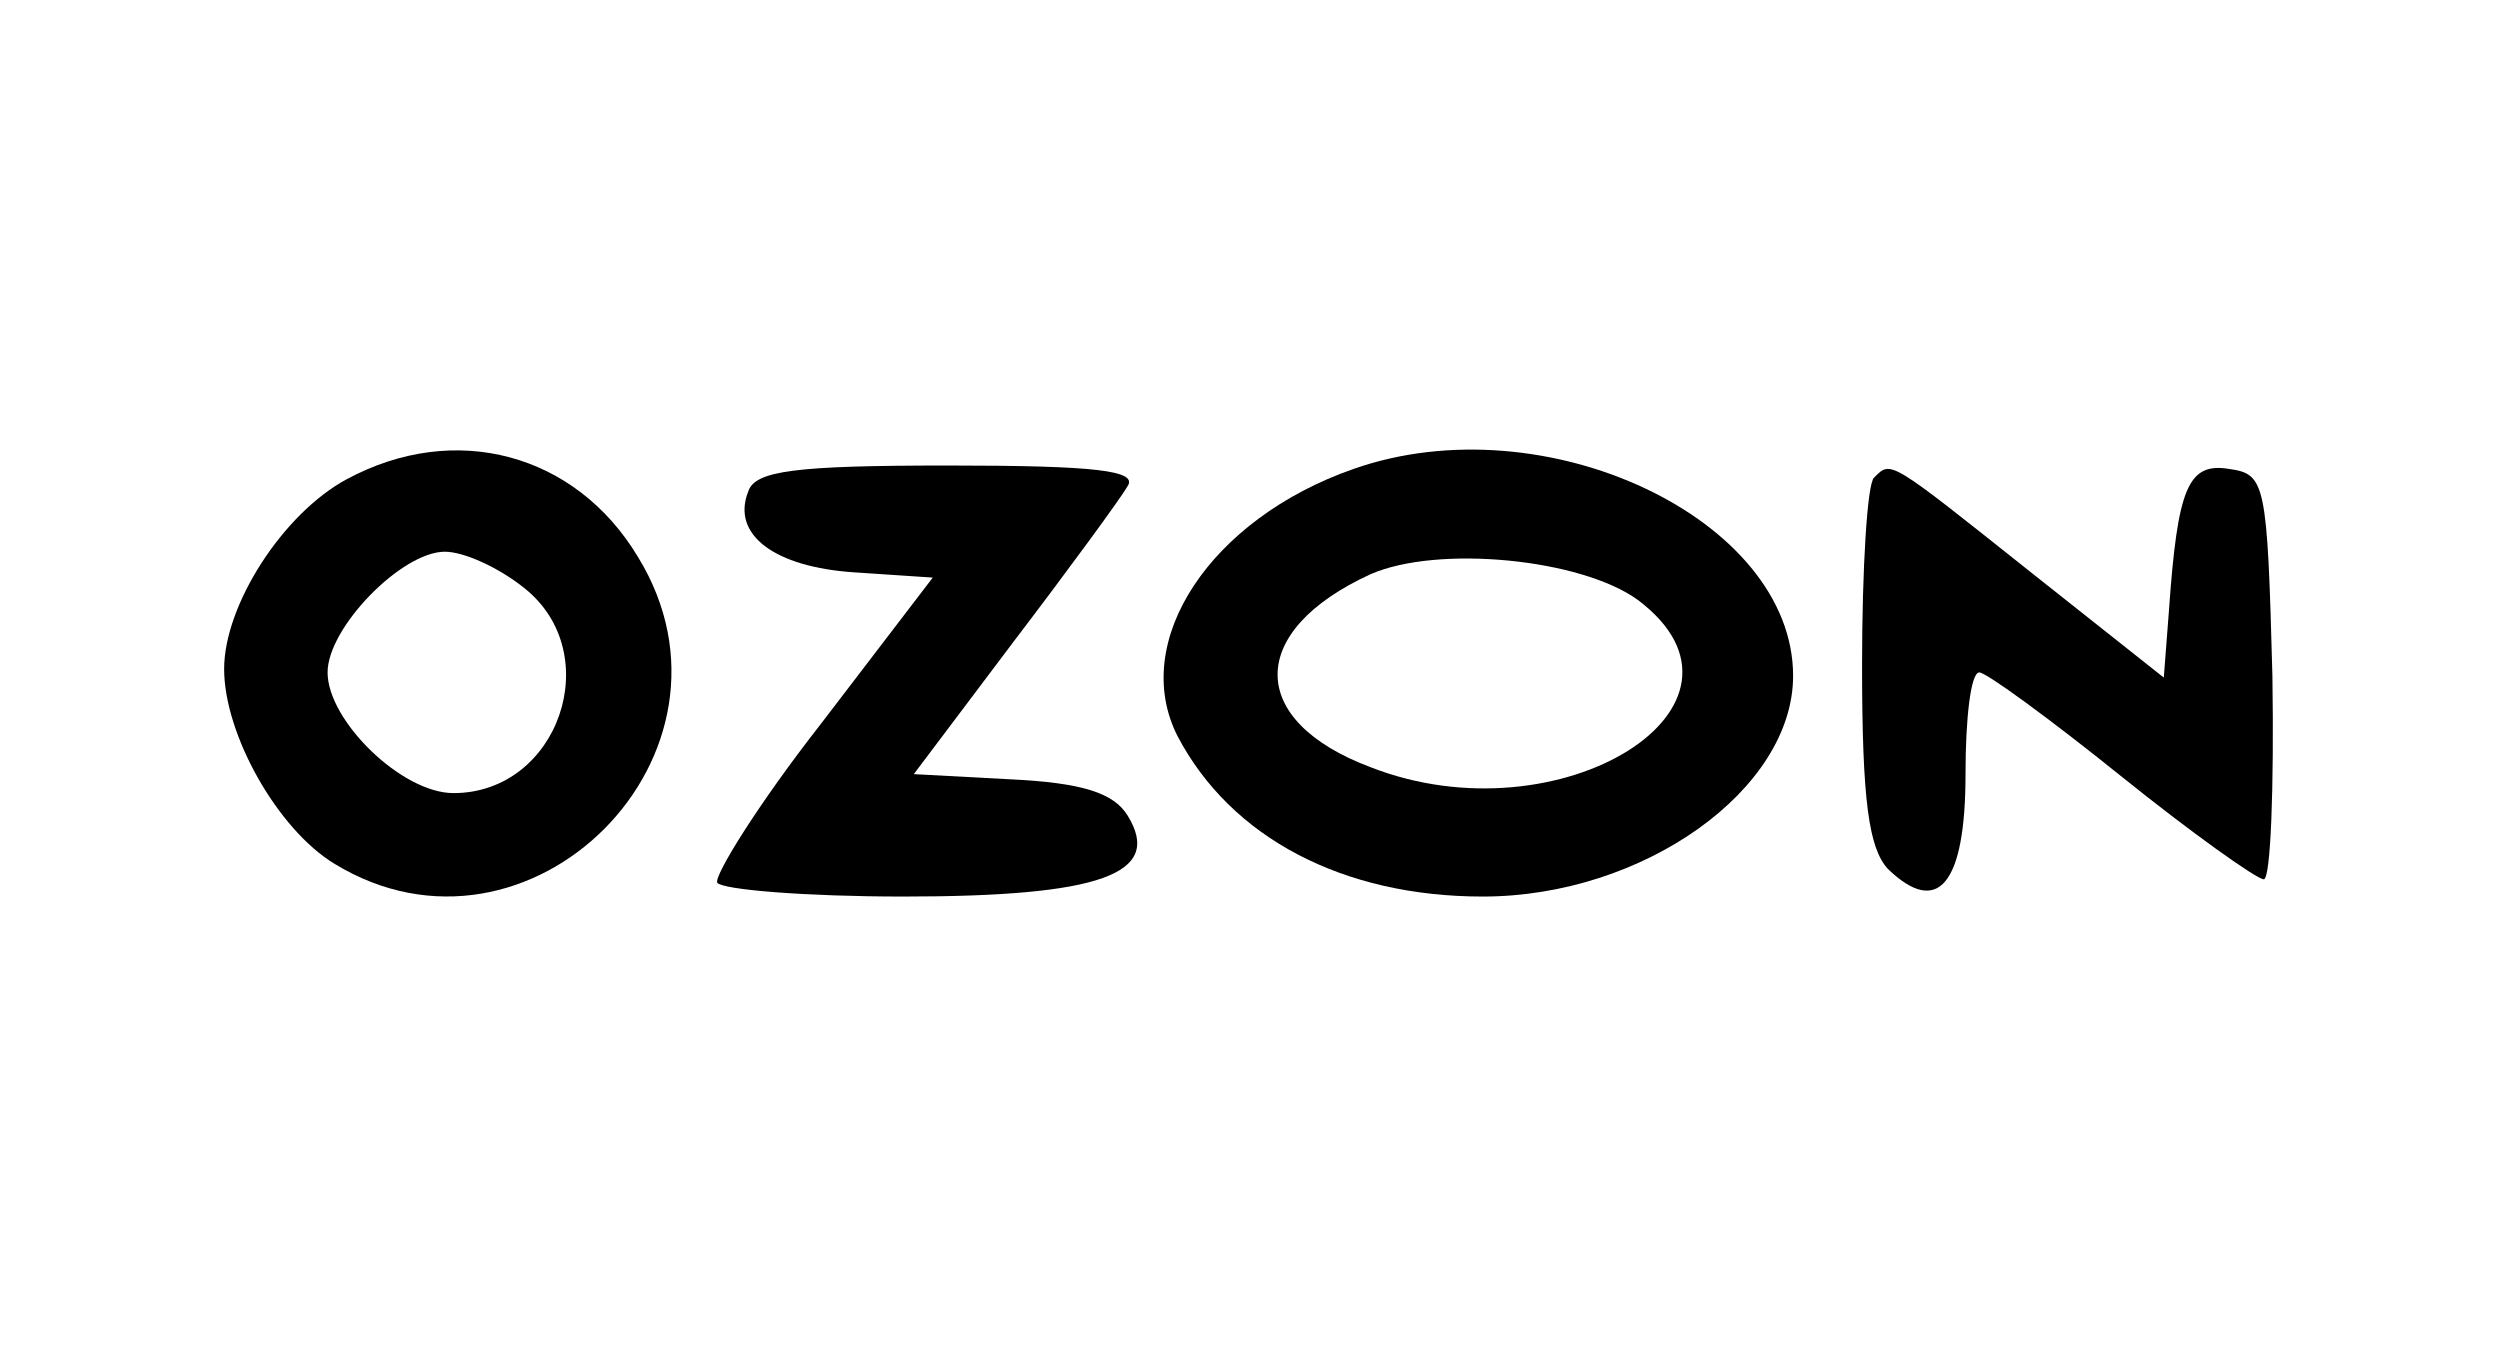 <?xml version="1.0" standalone="no"?>
<!DOCTYPE svg PUBLIC "-//W3C//DTD SVG 20010904//EN"
 "http://www.w3.org/TR/2001/REC-SVG-20010904/DTD/svg10.dtd">
<svg version="1.0" xmlns="http://www.w3.org/2000/svg"
 width="145pt" height="78pt" viewBox="0 0 145 78"
 preserveAspectRatio="xMidYMid meet">

<g transform="translate(0,78) scale(0.1,-0.1)"
fill="#000000" stroke="none">
<path d="M201 502 c-37 -20 -71 -73 -71 -110 0 -38 31 -93 64 -113 113 -69
246 64 176 178 -36 60 -106 79 -169 45z m103 -63 c48 -38 20 -119 -41 -119
-30 0 -73 42 -73 70 0 26 43 70 68 70 11 0 31 -9 46 -21z"/>
<path d="M785 508 c-83 -29 -130 -100 -102 -155 31 -59 96 -93 177 -93 93 0
180 62 180 128 0 91 -144 159 -255 120z m165 -76 c81 -61 -45 -140 -155 -97
-72 27 -72 79 0 112 39 17 122 9 155 -15z"/>
<path d="M434 495 c-10 -25 15 -44 62 -47 l45 -3 -65 -85 c-36 -46 -62 -88
-60 -92 3 -4 51 -8 108 -8 114 0 151 13 130 47 -8 13 -26 19 -68 21 l-56 3 58
77 c32 42 62 83 66 90 6 9 -18 12 -104 12 -89 0 -112 -3 -116 -15z"/>
<path d="M1087 503 c-4 -3 -7 -53 -7 -109 0 -79 4 -106 15 -118 29 -28 45 -9
45 55 0 32 3 59 8 59 4 0 41 -27 82 -60 41 -33 79 -60 83 -60 4 0 6 53 5 118
-3 112 -4 117 -25 120 -24 4 -30 -11 -35 -82 l-3 -39 -77 61 c-83 66 -81 65
-91 55z"/>
</g>
</svg>
